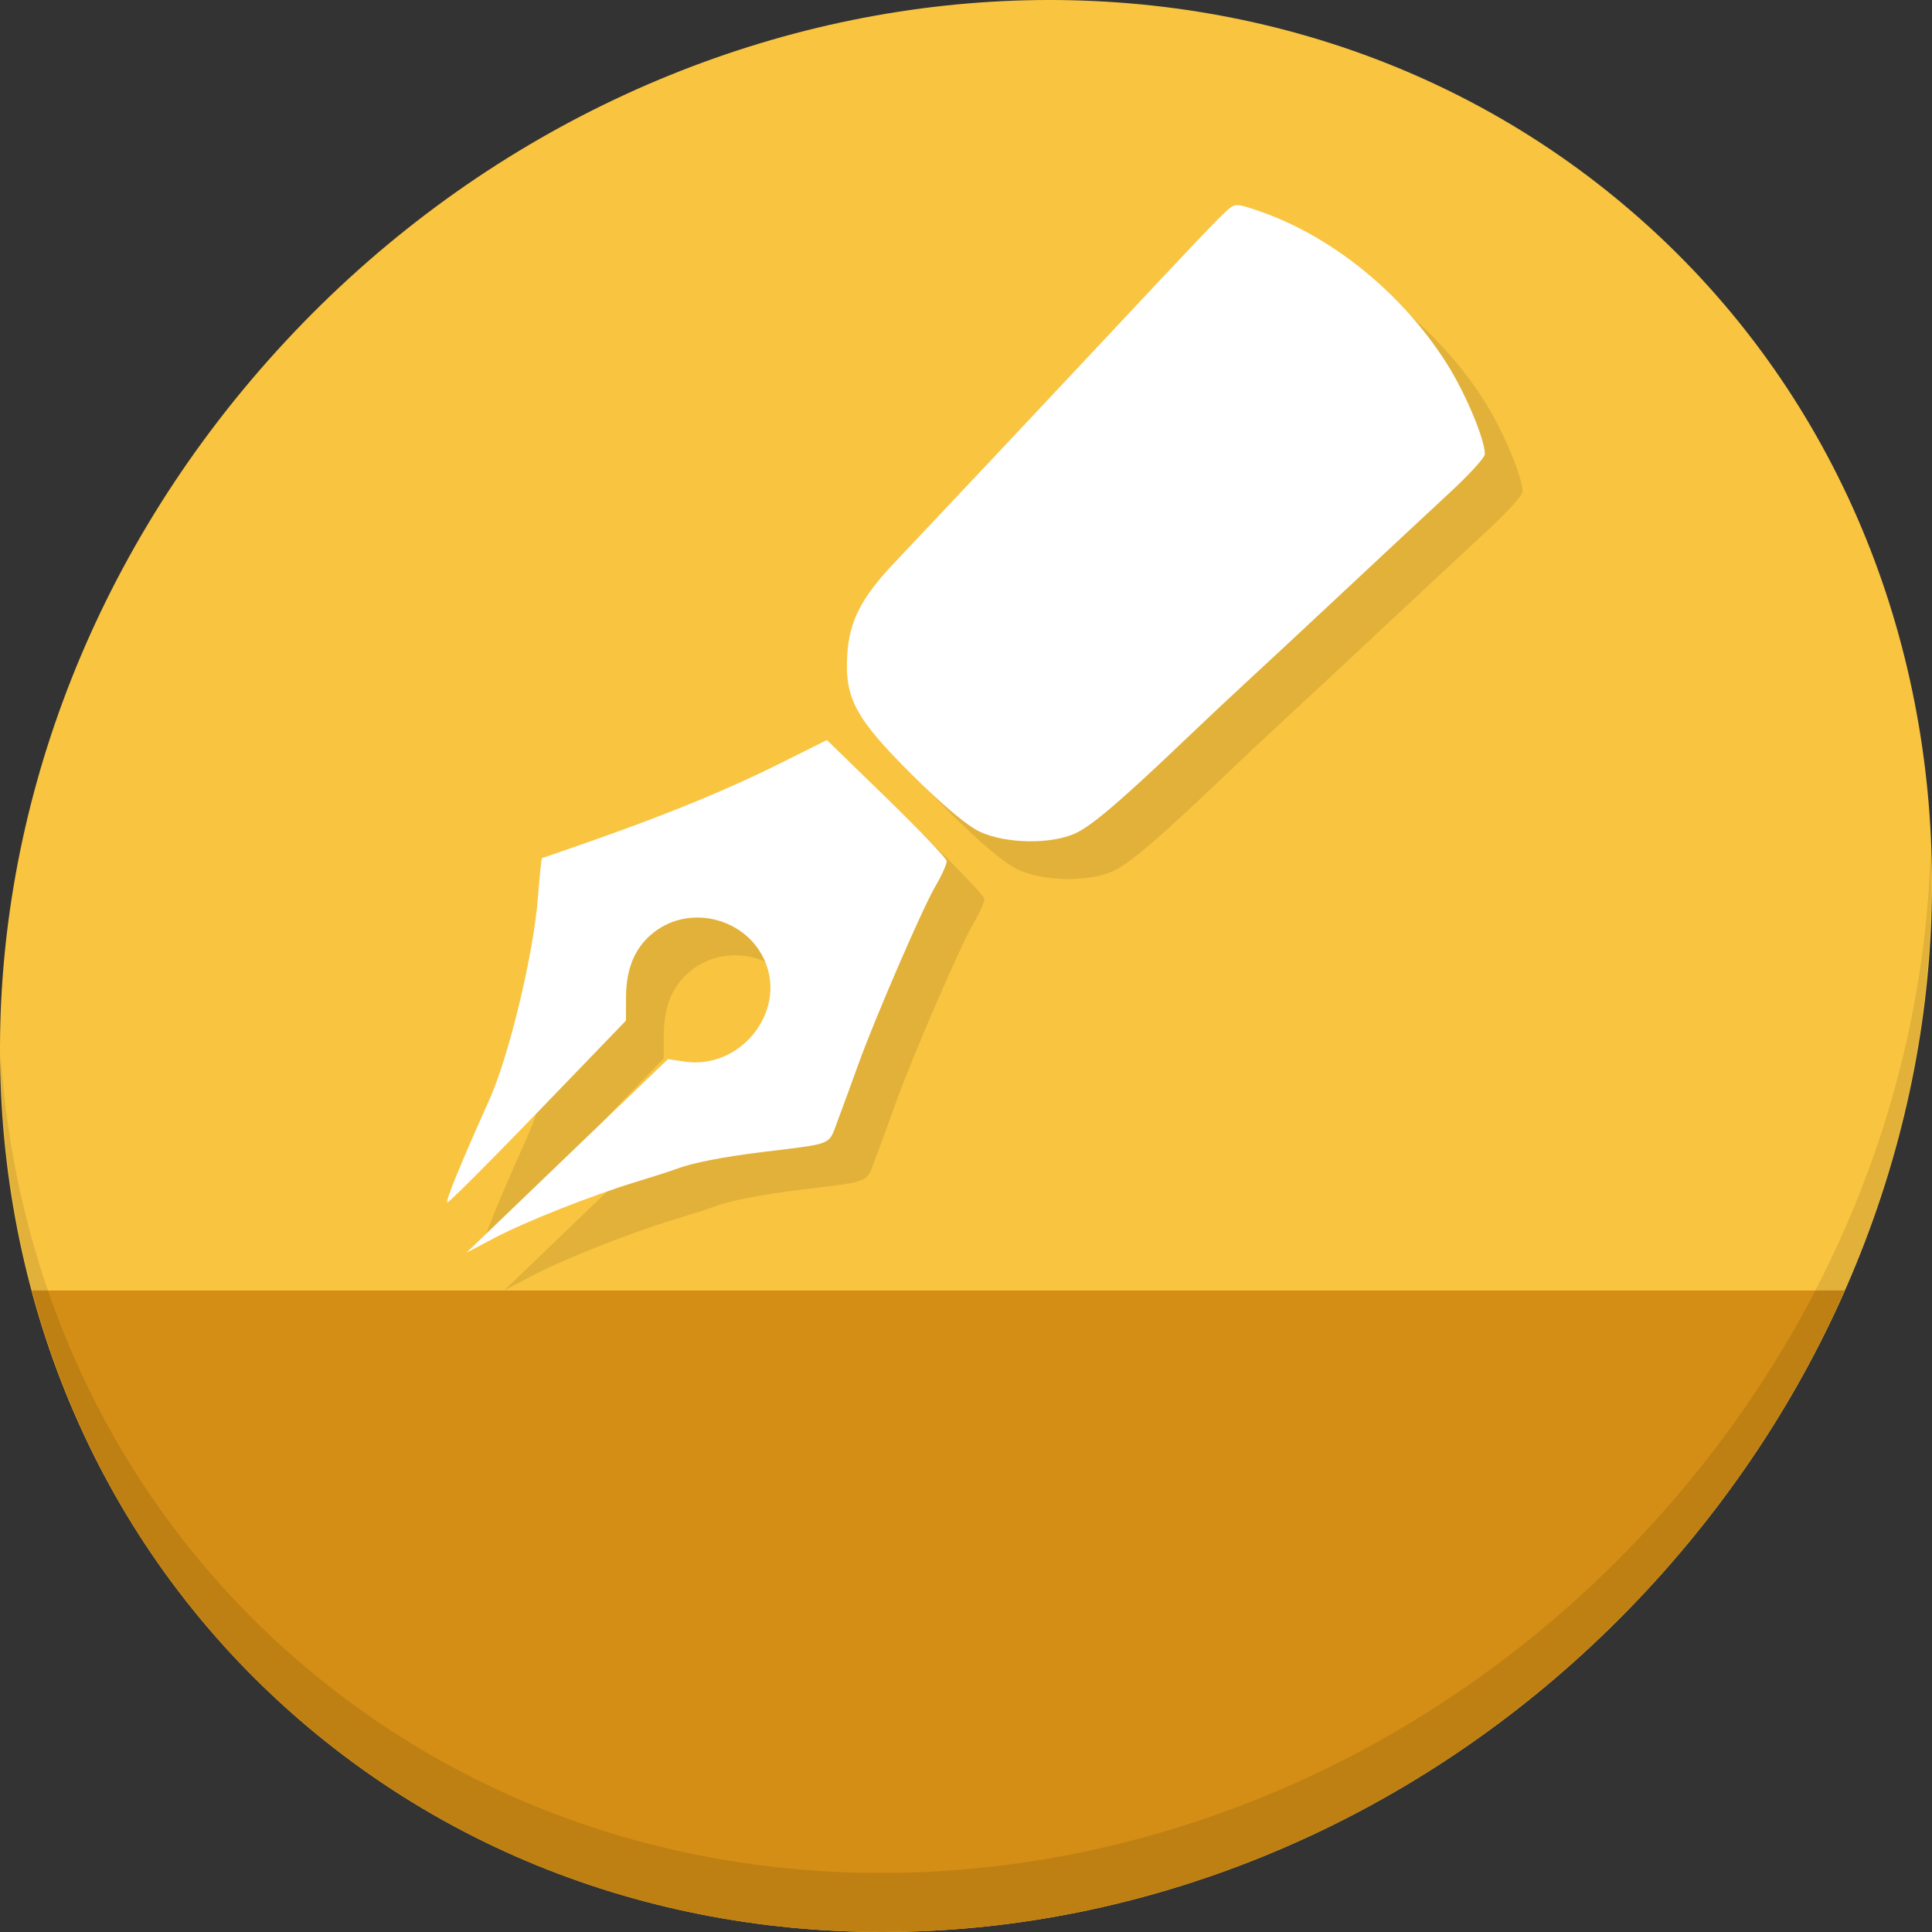 <?xml version="1.0" encoding="UTF-8" standalone="no"?>
<!-- Created with Inkscape (http://www.inkscape.org/) -->

<svg
   xmlns:dc="http://purl.org/dc/elements/1.1/"
   xmlns:cc="http://creativecommons.org/ns#"
   xmlns:rdf="http://www.w3.org/1999/02/22-rdf-syntax-ns#"
   xmlns:svg="http://www.w3.org/2000/svg"
   xmlns="http://www.w3.org/2000/svg"
   xmlns:sodipodi="http://sodipodi.sourceforge.net/DTD/sodipodi-0.dtd"
   xmlns:inkscape="http://www.inkscape.org/namespaces/inkscape"
   width="512"
   height="512"
   id="svg2"
   version="1.1"
   inkscape:version="0.92.2 5c3e80d, 2017-08-06"
   sodipodi:docname="application-vnd.scribus.svg">
  <rect width="100%" height="100%" fill="#333333" stroke="none"/>
  <defs
     id="defs4" />
  <sodipodi:namedview
     id="base"
     pagecolor="#ffffff"
     bordercolor="#666666"
     borderopacity="1.0"
     inkscape:pageopacity="0.0"
     inkscape:pageshadow="2"
     inkscape:zoom="0.30333332"
     inkscape:cx="248.25757"
     inkscape:cy="209.49354"
     inkscape:document-units="px"
     inkscape:current-layer="layer1"
     showgrid="false"
     inkscape:window-width="1366"
     inkscape:window-height="717"
     inkscape:window-x="0"
     inkscape:window-y="24"
     inkscape:window-maximized="1" />
  <g
     inkscape:label="Layer 1"
     inkscape:groupmode="layer"
     id="layer1"
     transform="translate(0,-540.362)">
    <g
       id="g856">
      <path
         id="path848"
         d="m 432.913,596.836 c 102.193,88.575 105.827,249.7 8.117,359.899 C 343.32,1066.934 181.28,1084.463 79.087,995.888 -23.106,907.314 -26.74,746.188 70.97,635.989 168.68,525.79 330.72,508.262 432.913,596.836 Z"
         inkscape:connector-curvature="0"
         style="fill:#f9c440;fill-opacity:1;stroke-width:11.11" />
      <path
         sodipodi:nodetypes="csscc"
         inkscape:connector-curvature="0"
         id="path912"
         d="M 8.365,882.362 C 19.949,925.514 43.552,965.088 79.086,995.888 c 102.193,88.575 264.233,71.047 361.943,-39.152 20.351,-22.952 36.29,-48.118 47.873,-74.373 z"
         style="fill:#d48e15;fill-opacity:1;stroke:none;stroke-width:1px;stroke-linecap:butt;stroke-linejoin:miter;stroke-opacity:1" />
      <path
         id="path850"
         d="M 511.635,765.266 C 510.084,826.577 486.474,889.42 440.669,941.08 342.959,1051.279 180.919,1068.808 78.726,980.233 30.827,938.718 4.497,881.285 0.194,820.591 0.799,886.948 27.117,950.844 79.079,995.881 c 102.193,88.575 264.241,71.037 361.943,-39.153 49.705,-56.058 73.005,-125.291 70.613,-191.462 z"
         inkscape:connector-curvature="0"
         style="opacity:0.1;stroke-width:11.11" />
      <path
         style="fill:#e1b13a;fill-opacity:1;stroke-width:1.113"
         d="m 141.416,874.848 c 4.304,-4.133 16.325,-15.681 26.713,-25.664 l 18.887,-18.15 4.323,0.657 c 14.733,2.238 27.071,-12.989 21.442,-26.461 -4.748,-11.365 -19.566,-15.368 -29.326,-7.923 -5.062,3.861 -7.523,9.497 -7.549,17.284 l -0.021,6.247 -23.226,24.083 c -12.774,13.245 -23.612,24.083 -24.084,24.083 -0.696,0 3.488,-10.243 11.138,-27.269 5.223,-11.624 11.725,-38.776 12.86,-53.704 0.431,-5.663 0.917,-10.296 1.081,-10.296 0.164,0 6.486,-2.183 14.048,-4.85 20.036,-7.068 35.5,-13.45 49.276,-20.337 l 12.153,-6.075 15.79,15.353 c 8.684,8.444 15.862,15.957 15.951,16.695 0.089,0.738 -1.246,3.743 -2.966,6.678 -3.465,5.912 -16.244,35.477 -20.588,47.631 -1.532,4.285 -3.864,10.654 -5.183,14.153 -2.688,7.129 -0.724,6.281 -20.075,8.678 -10.676,1.323 -18.732,2.905 -22.817,4.482 -1.224,0.472 -5.983,2.003 -10.574,3.401 -12.035,3.665 -29.47,10.575 -37.843,14.997 l -7.235,3.821 z m 128.226,-104.084 c -3.402,-1.597 -9.887,-7.058 -18.09,-15.233 -14.905,-14.855 -17.744,-20.157 -17.016,-31.778 0.547,-8.727 3.726,-14.973 12.182,-23.93 20.65,-21.875 39.253,-41.658 55.472,-58.991 24.209,-25.872 30.472,-32.458 33.064,-34.77 2.065,-1.842 2.488,-1.825 8.774,0.364 19.309,6.722 38.036,22.084 49.676,40.75 4.822,7.733 9.798,19.68 9.798,23.528 0,0.887 -4.12,5.423 -9.155,10.079 -5.035,4.656 -17.682,16.448 -28.104,26.204 -10.422,9.756 -21.954,20.492 -25.627,23.857 -3.673,3.366 -10.685,9.948 -15.582,14.627 -17.741,16.95 -25.684,23.753 -30.052,25.739 -6.535,2.971 -18.509,2.761 -25.338,-0.446 z"
         id="path849"
         inkscape:connector-curvature="0" />
      <path
         inkscape:connector-curvature="0"
         id="path846"
         d="m 131.416,864.848 c 4.304,-4.133 16.325,-15.681 26.713,-25.664 l 18.887,-18.15 4.323,0.657 c 14.733,2.238 27.071,-12.989 21.442,-26.461 -4.748,-11.365 -19.566,-15.368 -29.326,-7.923 -5.062,3.861 -7.523,9.497 -7.549,17.284 l -0.021,6.247 -23.226,24.083 c -12.774,13.245 -23.612,24.083 -24.084,24.083 -0.696,0 3.488,-10.243 11.138,-27.269 5.223,-11.624 11.725,-38.776 12.86,-53.704 0.431,-5.663 0.917,-10.296 1.081,-10.296 0.164,0 6.486,-2.183 14.048,-4.85 20.036,-7.068 35.5,-13.45 49.276,-20.337 l 12.153,-6.075 15.79,15.353 c 8.684,8.444 15.862,15.957 15.951,16.695 0.089,0.738 -1.246,3.743 -2.966,6.678 -3.465,5.912 -16.244,35.477 -20.588,47.631 -1.532,4.285 -3.864,10.654 -5.183,14.153 -2.688,7.129 -0.724,6.281 -20.075,8.678 -10.676,1.323 -18.732,2.905 -22.817,4.482 -1.224,0.472 -5.983,2.003 -10.574,3.401 -12.035,3.665 -29.47,10.575 -37.843,14.997 l -7.235,3.821 z m 128.226,-104.084 c -3.402,-1.597 -9.887,-7.058 -18.09,-15.233 -14.905,-14.855 -17.744,-20.157 -17.016,-31.778 0.547,-8.727 3.726,-14.973 12.182,-23.93 20.65,-21.875 39.253,-41.658 55.472,-58.991 24.209,-25.872 30.472,-32.458 33.064,-34.77 2.065,-1.842 2.488,-1.825 8.774,0.364 19.309,6.722 38.036,22.084 49.676,40.75 4.822,7.733 9.798,19.68 9.798,23.528 0,0.887 -4.12,5.423 -9.155,10.079 -5.035,4.656 -17.682,16.448 -28.104,26.204 -10.422,9.756 -21.954,20.492 -25.627,23.857 -3.673,3.366 -10.685,9.948 -15.582,14.627 -17.741,16.95 -25.684,23.753 -30.052,25.739 -6.535,2.971 -18.509,2.761 -25.338,-0.446 z"
         style="fill:#ffffff;stroke-width:1.113" />
    </g>
  </g>
</svg>
